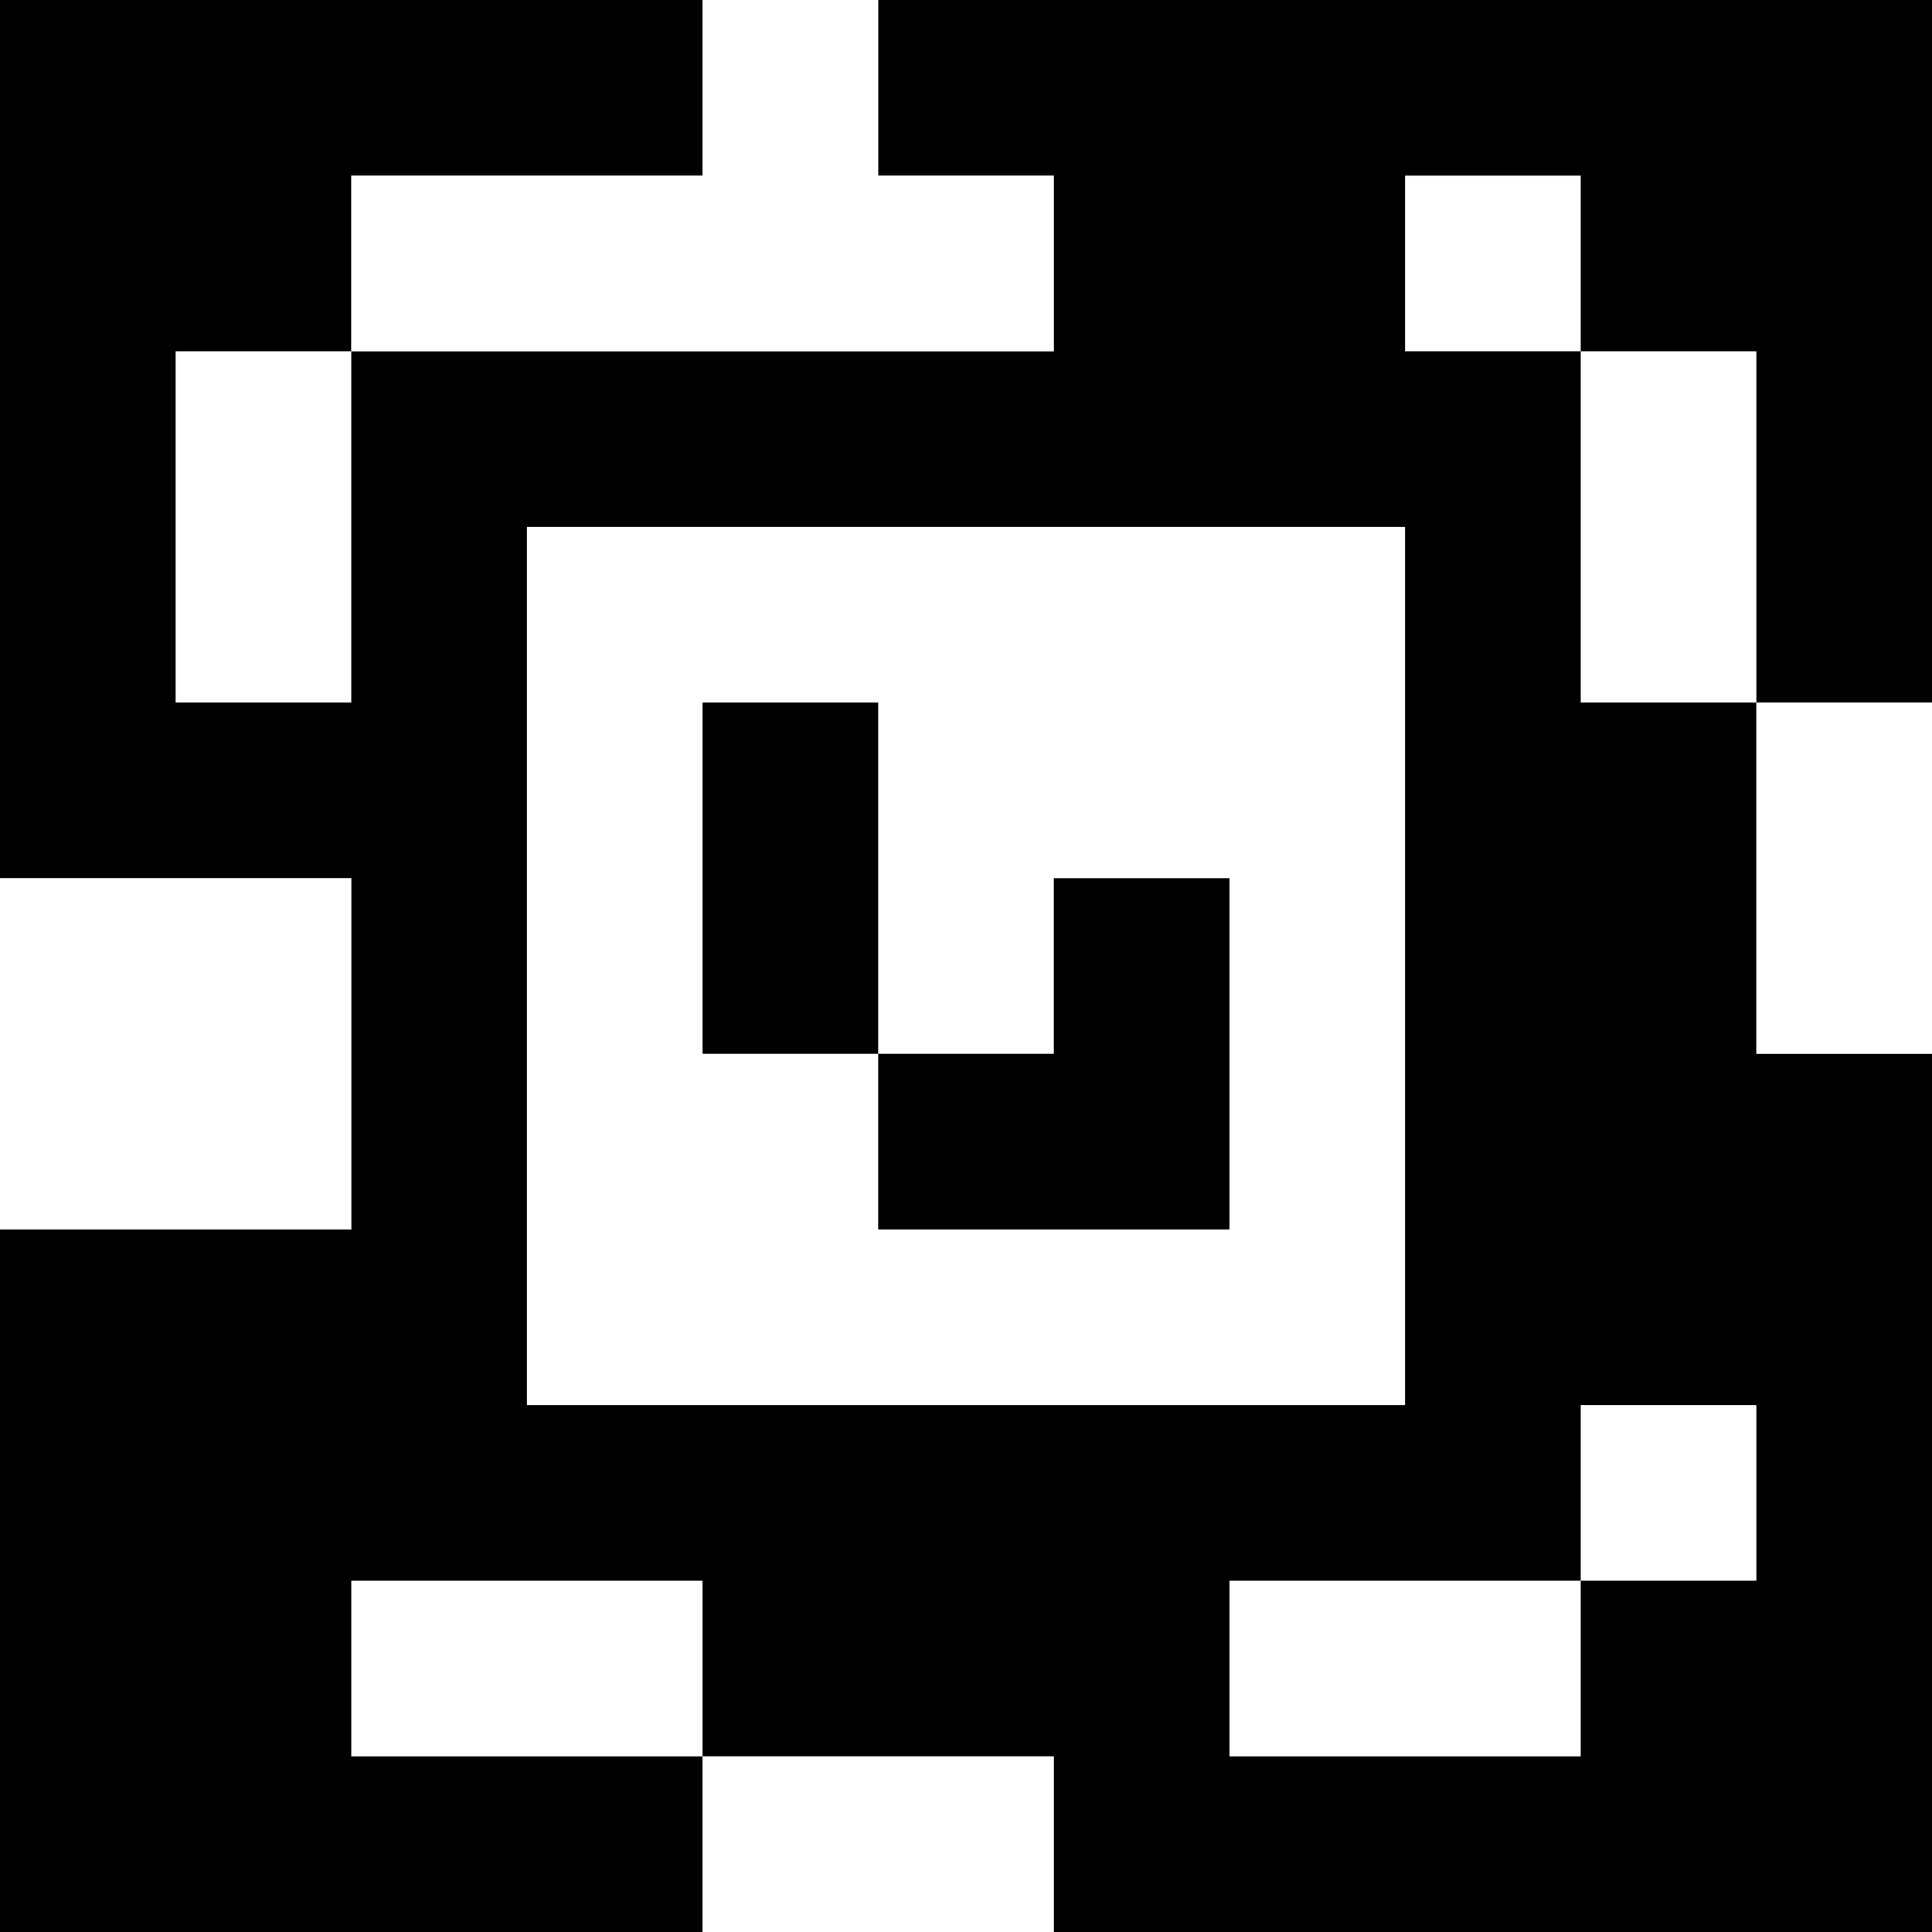 <?xml version="1.0" standalone="yes"?>
<svg xmlns="http://www.w3.org/2000/svg" width="110" height="110">
<rect width="100%" height="100%" fill="#808080" stroke="none"/>
<path style="fill:#000000; stroke:none;" d="M0 0L0 50L20 50L20 70L0 70L0 110L40 110L40 100L60 100L60 110L110 110L110 60L100 60L100 40L110 40L110 0L50 0L50 10L60 10L60 20L20 20L20 10L40 10L40 0L0 0z"/>
<path style="fill:#ffffff; stroke:none;" d="M40 0L40 10L20 10L20 20L60 20L60 10L50 10L50 0L40 0M80 10L80 20L90 20L90 40L100 40L100 20L90 20L90 10L80 10M10 20L10 40L20 40L20 20L10 20M30 30L30 80L80 80L80 30L30 30z"/>
<path style="fill:#000000; stroke:none;" d="M40 40L40 60L50 60L50 70L70 70L70 50L60 50L60 60L50 60L50 40L40 40z"/>
<path style="fill:#ffffff; stroke:none;" d="M100 40L100 60L110 60L110 40L100 40M0 50L0 70L20 70L20 50L0 50M90 80L90 90L70 90L70 100L90 100L90 90L100 90L100 80L90 80M20 90L20 100L40 100L40 90L20 90M40 100L40 110L60 110L60 100L40 100z"/>
</svg>
